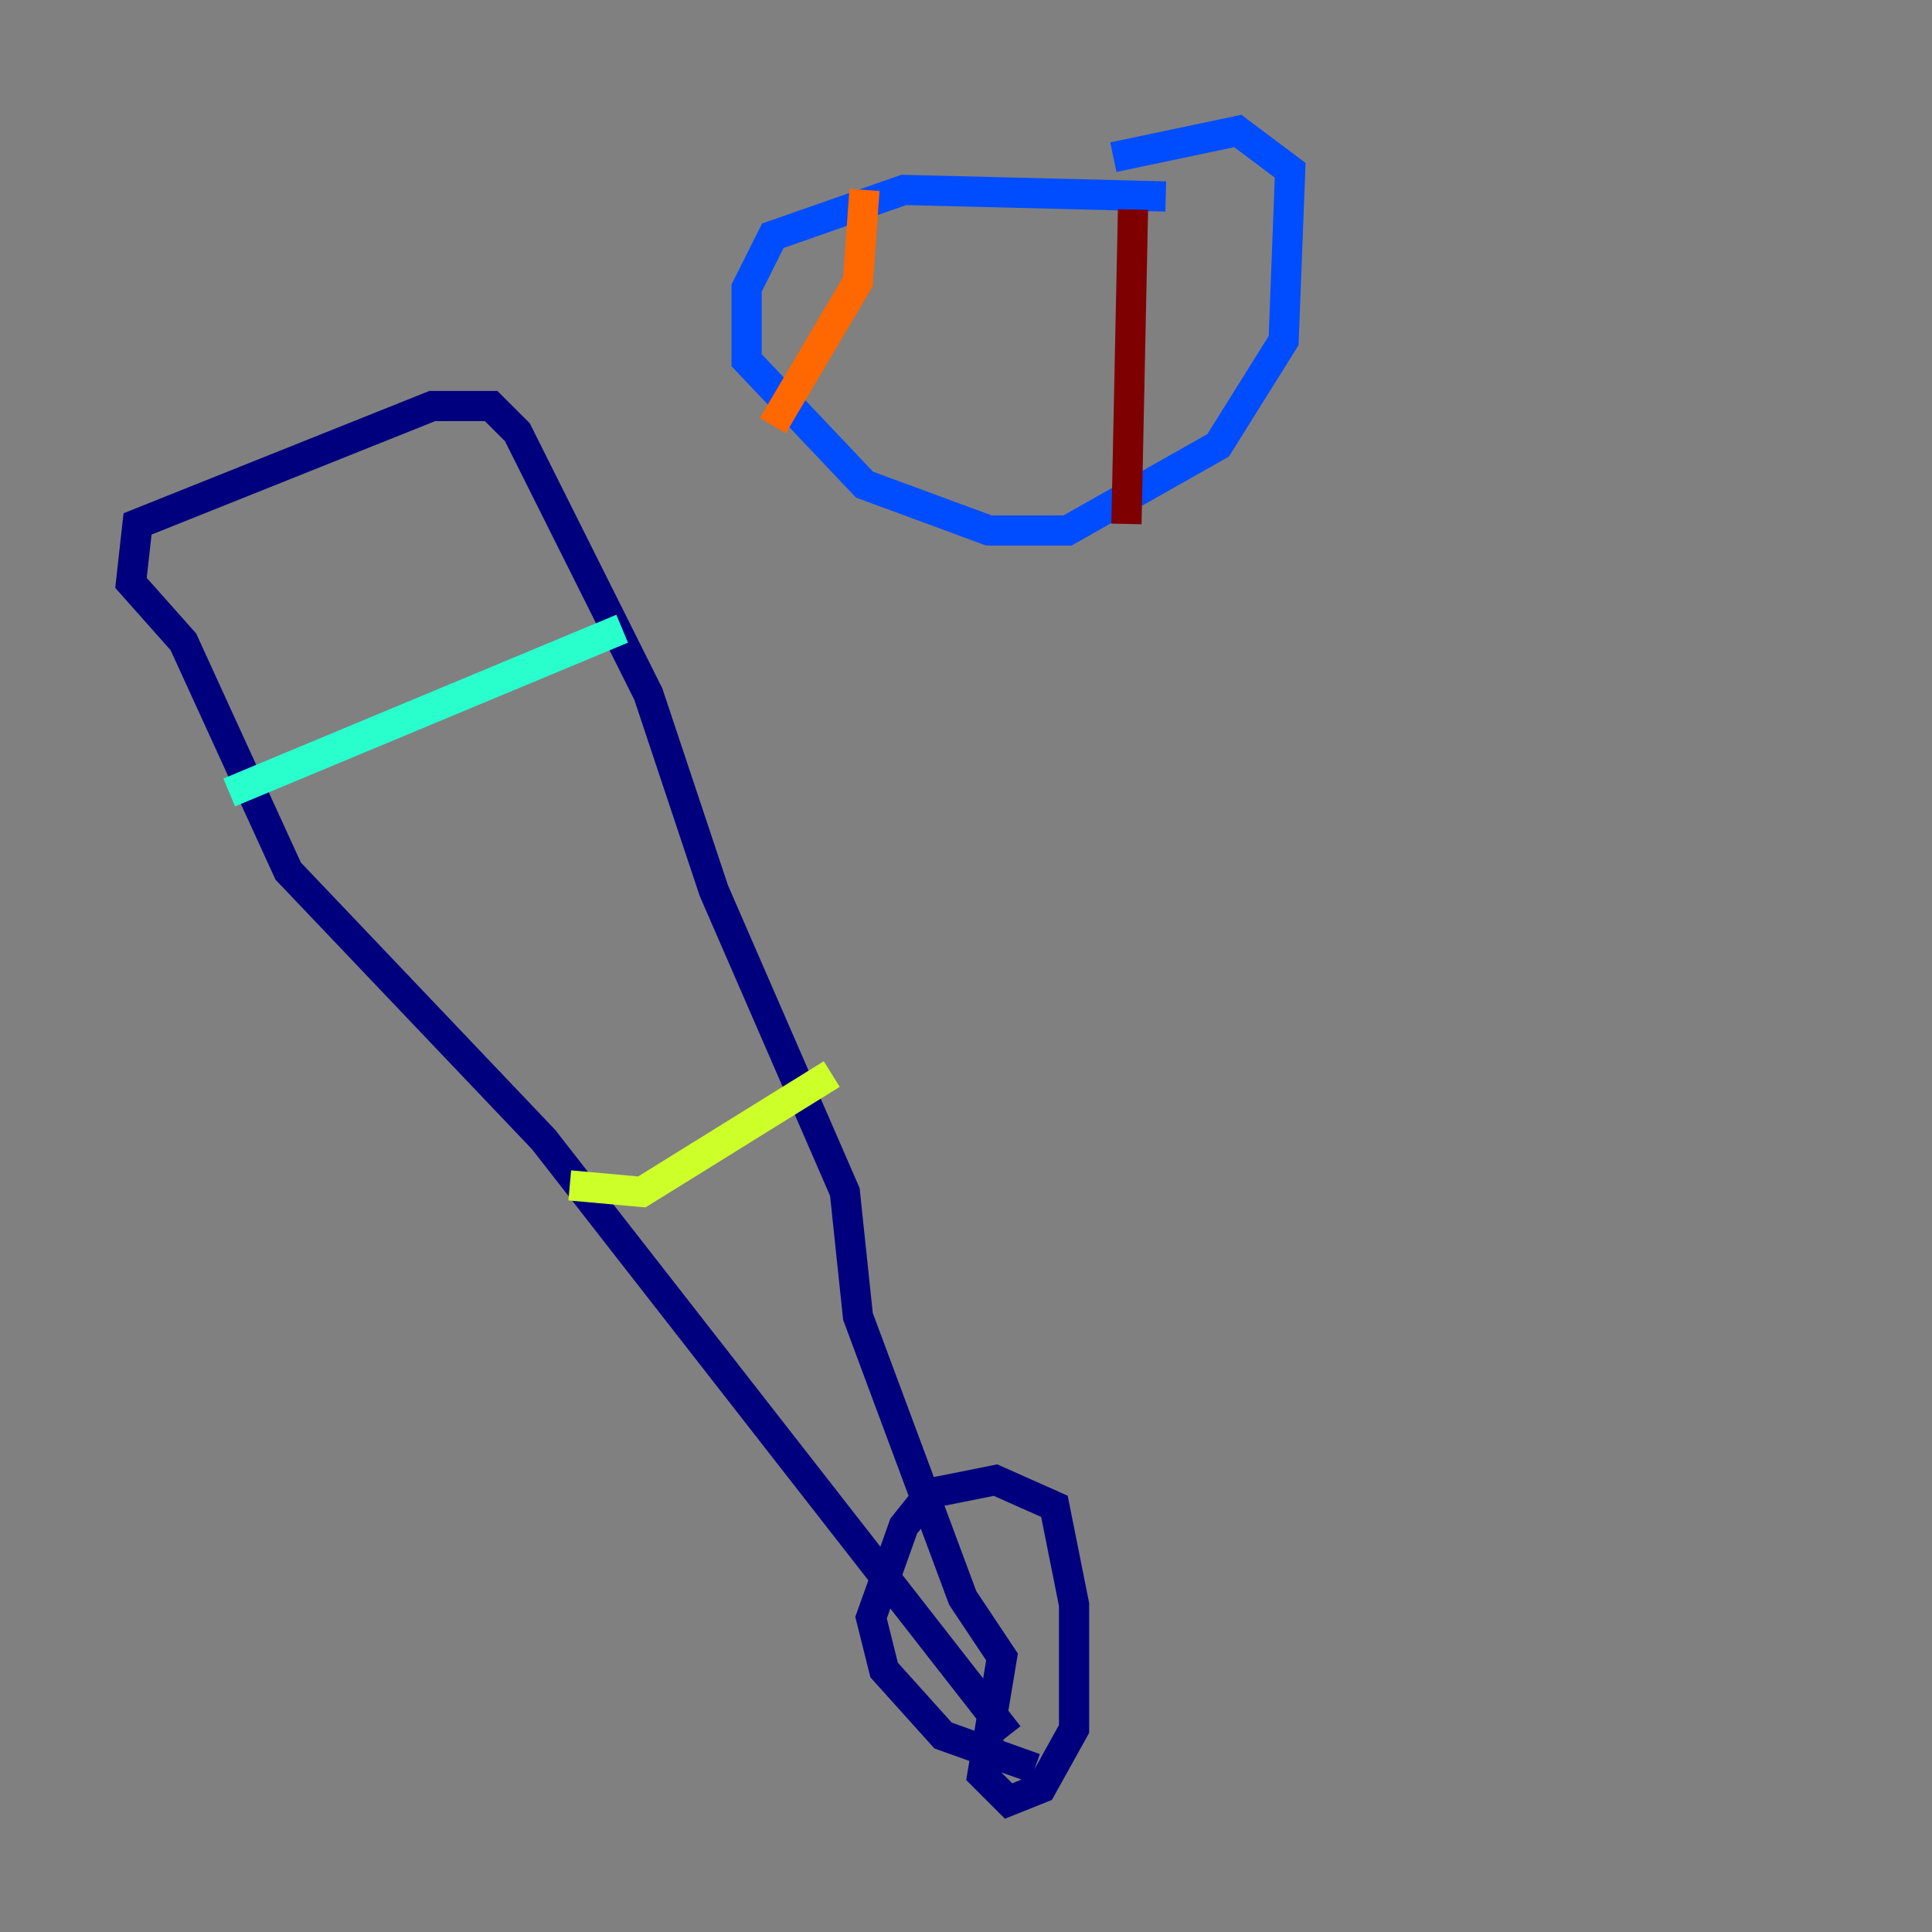<?xml version="1.0" encoding="utf-8" ?>
<svg baseProfile="tiny" height="128" version="1.2" viewBox="0,0,128,128" width="128" xmlns="http://www.w3.org/2000/svg" xmlns:ev="http://www.w3.org/2001/xml-events" xmlns:xlink="http://www.w3.org/1999/xlink"><rect x="0" y="0" width="128" height="128" fill="#808080" stroke="none"/><defs /><polyline fill="none" points="66.82,114.983 36.014,75.498 19.091,57.709 12.149,42.522 8.678,38.617 9.112,34.712 28.637,26.902 32.542,26.902 34.278,28.637 42.956,45.993 47.295,59.01 55.973,78.969 56.841,87.214 63.783,105.871 66.386,109.776 65.085,117.586 66.82,119.322 68.99,118.454 71.159,114.549 71.159,106.305 69.858,99.797 65.953,98.061 61.614,98.929 59.878,101.098 57.709,107.173 58.576,110.644 62.481,114.983 68.556,117.153" stroke="#00007f" stroke-width="2" /><polyline fill="none" points="77.234,13.017 59.878,12.583 51.2,15.62 49.464,19.091 49.464,23.864 57.275,32.108 65.519,35.146 70.725,35.146 80.705,29.505 85.044,22.563 85.478,11.281 82.007,8.678 73.763,10.414" stroke="#004cff" stroke-width="2" /><polyline fill="none" points="15.186,52.502 41.22,41.654" stroke="#29ffcd" stroke-width="2" /><polyline fill="none" points="37.749,78.536 42.522,78.969 55.105,71.159" stroke="#cdff29" stroke-width="2" /><polyline fill="none" points="57.275,12.583 56.841,18.658 51.2,28.203" stroke="#ff6700" stroke-width="2" /><polyline fill="none" points="75.064,13.885 74.63,34.712" stroke="#7f0000" stroke-width="2" /></svg>